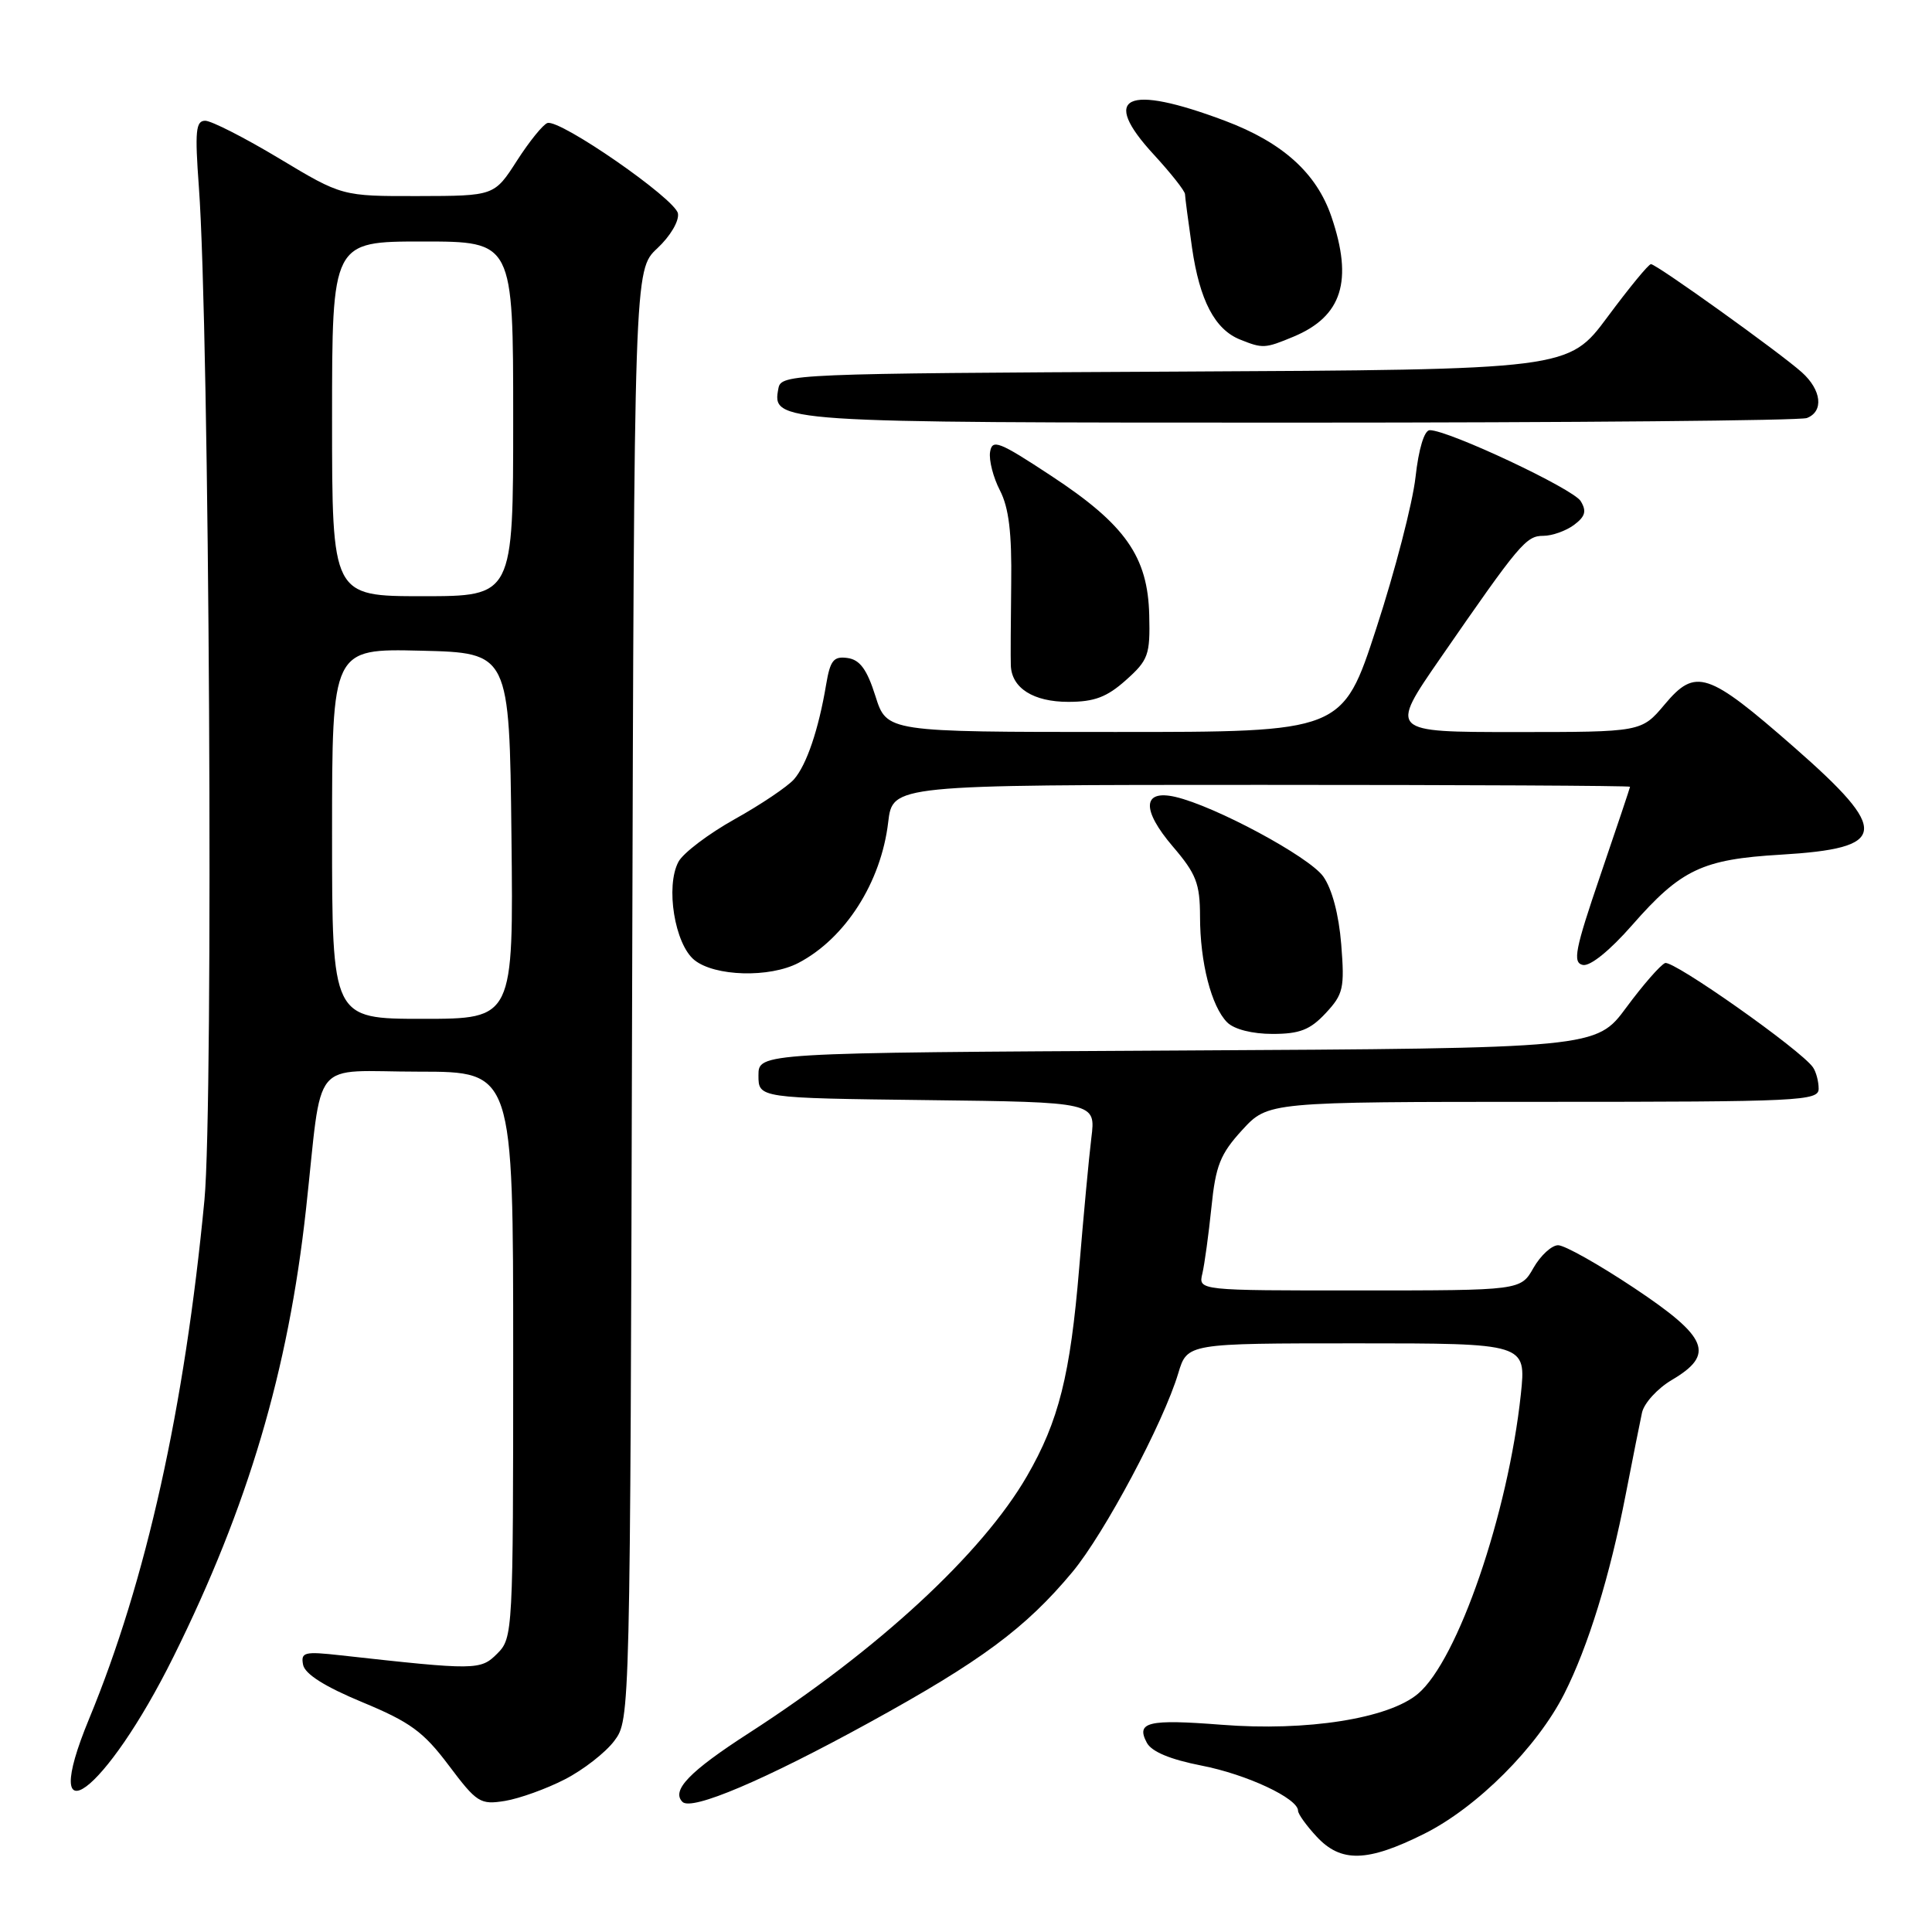 <?xml version="1.0" encoding="UTF-8" standalone="no"?>
<!DOCTYPE svg PUBLIC "-//W3C//DTD SVG 1.1//EN" "http://www.w3.org/Graphics/SVG/1.1/DTD/svg11.dtd" >
<svg xmlns="http://www.w3.org/2000/svg" xmlns:xlink="http://www.w3.org/1999/xlink" version="1.1" viewBox="0 0 256 256">
 <g >
 <path fill="currentColor"
d=" M 188.71 242.99 C 195.72 239.49 203.70 231.51 207.28 224.42 C 210.44 218.17 213.32 208.84 215.42 198.00 C 216.33 193.32 217.30 188.46 217.57 187.20 C 217.84 185.93 219.63 183.97 221.53 182.85 C 227.28 179.46 226.35 177.20 216.51 170.65 C 211.84 167.54 207.32 165.00 206.46 165.00 C 205.61 165.00 204.14 166.35 203.20 167.99 C 201.50 170.99 201.50 170.99 180.14 170.99 C 158.78 171.00 158.78 171.00 159.32 168.75 C 159.61 167.51 160.15 163.57 160.52 159.98 C 161.08 154.44 161.69 152.91 164.60 149.73 C 168.03 146.00 168.03 146.00 204.51 146.00 C 238.60 146.00 241.00 145.88 240.98 144.25 C 240.98 143.29 240.64 142.02 240.23 141.43 C 238.66 139.14 221.69 127.18 220.63 127.61 C 220.01 127.87 217.70 130.51 215.50 133.49 C 211.50 138.90 211.50 138.90 156.00 139.20 C 100.50 139.50 100.50 139.50 100.50 142.50 C 100.50 145.50 100.50 145.50 122.85 145.77 C 145.20 146.04 145.20 146.04 144.61 150.77 C 144.29 153.37 143.57 161.12 143.00 168.00 C 141.82 182.21 140.29 188.31 136.08 195.59 C 130.14 205.86 116.38 218.58 99.22 229.65 C 91.36 234.72 88.92 237.25 90.43 238.76 C 91.64 239.98 101.27 235.89 115.18 228.25 C 130.00 220.11 135.91 215.73 142.10 208.30 C 146.34 203.20 154.17 188.51 156.13 181.95 C 157.32 178.00 157.32 178.00 179.77 178.00 C 202.23 178.00 202.23 178.00 201.52 184.75 C 199.83 200.59 193.16 220.00 187.88 224.44 C 183.99 227.72 173.17 229.43 161.87 228.54 C 152.12 227.78 150.49 228.17 151.96 230.92 C 152.59 232.11 155.07 233.14 159.21 233.95 C 165.22 235.12 172.00 238.30 172.00 239.94 C 172.00 240.36 173.10 241.90 174.45 243.35 C 177.68 246.84 181.18 246.75 188.71 242.99 Z  M 74.85 235.77 C 77.29 234.52 80.24 232.22 81.40 230.67 C 83.50 227.86 83.50 227.66 83.76 131.81 C 84.03 35.77 84.03 35.77 87.09 32.91 C 88.82 31.30 90.01 29.28 89.83 28.28 C 89.47 26.34 74.22 15.77 72.54 16.30 C 71.97 16.48 70.15 18.72 68.50 21.29 C 65.50 25.96 65.50 25.96 55.41 25.98 C 45.32 26.00 45.32 26.00 37.00 21.00 C 32.42 18.25 28.01 16.00 27.19 16.00 C 25.94 16.00 25.81 17.38 26.35 24.75 C 27.75 43.58 28.31 146.19 27.09 159.00 C 24.46 186.57 19.37 209.47 11.80 227.77 C 4.93 244.40 13.96 237.73 23.00 219.50 C 32.87 199.60 38.19 181.64 40.54 160.29 C 42.81 139.69 40.92 142.00 55.52 142.00 C 68.00 142.00 68.00 142.00 68.00 179.50 C 68.00 216.29 67.96 217.04 65.89 219.11 C 63.67 221.33 63.10 221.33 45.15 219.34 C 40.32 218.80 39.84 218.92 40.16 220.59 C 40.40 221.82 43.04 223.49 48.01 225.55 C 54.35 228.18 56.11 229.46 59.46 233.92 C 63.19 238.88 63.63 239.16 66.92 238.63 C 68.84 238.31 72.41 237.03 74.85 235.77 Z  M 175.66 134.25 C 178.00 131.74 178.18 130.94 177.72 125.13 C 177.40 121.16 176.50 117.77 175.33 116.13 C 173.44 113.50 160.98 106.80 155.73 105.59 C 151.37 104.59 151.24 107.29 155.40 112.16 C 158.50 115.78 159.00 117.06 159.01 121.43 C 159.01 127.52 160.51 133.37 162.61 135.47 C 163.53 136.39 165.93 137.00 168.62 137.00 C 172.21 137.00 173.60 136.46 175.66 134.25 Z  M 105.80 127.59 C 112.01 124.34 116.75 116.92 117.69 108.95 C 118.28 104.00 118.28 104.00 167.14 104.00 C 194.01 104.00 215.99 104.11 215.99 104.25 C 215.98 104.39 214.21 109.67 212.05 116.00 C 208.69 125.85 208.36 127.55 209.73 127.86 C 210.70 128.07 213.30 125.97 216.28 122.57 C 222.74 115.20 225.57 113.86 235.94 113.25 C 250.22 112.40 250.50 110.20 237.75 99.03 C 226.27 88.98 224.68 88.45 220.57 93.35 C 217.50 97.00 217.50 97.00 200.79 97.00 C 184.09 97.00 184.09 97.00 190.83 87.25 C 201.36 72.02 202.21 71.00 204.50 71.00 C 205.66 71.00 207.49 70.35 208.56 69.56 C 210.06 68.44 210.26 67.73 209.45 66.40 C 208.45 64.76 191.94 57.00 189.45 57.00 C 188.73 57.00 187.98 59.46 187.56 63.25 C 187.17 66.69 184.84 75.69 182.37 83.25 C 177.89 97.00 177.89 97.00 147.69 96.99 C 117.50 96.99 117.50 96.99 116.00 92.24 C 114.88 88.70 113.94 87.42 112.31 87.19 C 110.46 86.93 110.01 87.49 109.47 90.69 C 108.47 96.67 106.88 101.34 105.22 103.25 C 104.38 104.21 100.84 106.60 97.36 108.54 C 93.87 110.49 90.52 113.03 89.90 114.19 C 88.16 117.44 89.40 125.10 92.01 127.21 C 94.71 129.39 101.97 129.59 105.80 127.59 Z  M 149.19 90.12 C 152.16 87.47 152.41 86.78 152.28 81.53 C 152.10 73.75 149.12 69.51 139.29 63.05 C 132.35 58.48 131.47 58.14 131.19 59.89 C 131.02 60.98 131.61 63.27 132.50 64.99 C 133.68 67.28 134.08 70.61 133.99 77.31 C 133.93 82.37 133.90 87.26 133.94 88.18 C 134.05 91.18 136.93 93.00 141.56 93.00 C 145.01 93.00 146.67 92.37 149.19 90.12 Z  M 239.42 55.39 C 241.68 54.52 241.37 51.68 238.75 49.33 C 235.81 46.70 219.49 35.00 218.76 35.00 C 218.44 35.00 215.86 38.15 213.01 41.99 C 207.82 48.98 207.82 48.98 155.68 49.24 C 105.02 49.49 103.52 49.56 103.15 51.43 C 102.28 55.99 102.47 56.00 172.11 56.00 C 208.26 56.00 238.55 55.73 239.42 55.39 Z  M 171.40 44.61 C 177.84 41.92 179.32 37.22 176.42 28.71 C 174.45 22.93 169.95 18.88 162.33 16.01 C 149.20 11.07 145.72 12.72 152.89 20.49 C 155.15 22.95 157.01 25.30 157.02 25.73 C 157.03 26.15 157.45 29.35 157.95 32.83 C 158.96 39.80 160.97 43.65 164.31 44.99 C 167.32 46.20 167.61 46.19 171.40 44.61 Z  M 44.00 110.47 C 44.00 85.94 44.00 85.94 55.75 86.22 C 67.50 86.50 67.50 86.50 67.77 110.75 C 68.04 135.00 68.04 135.00 56.02 135.00 C 44.00 135.00 44.00 135.00 44.00 110.47 Z  M 44.00 55.50 C 44.00 32.00 44.00 32.00 56.00 32.00 C 68.00 32.00 68.00 32.00 68.00 55.50 C 68.00 79.00 68.00 79.00 56.00 79.00 C 44.00 79.00 44.00 79.00 44.00 55.50 Z "/>
</g>
</svg>
